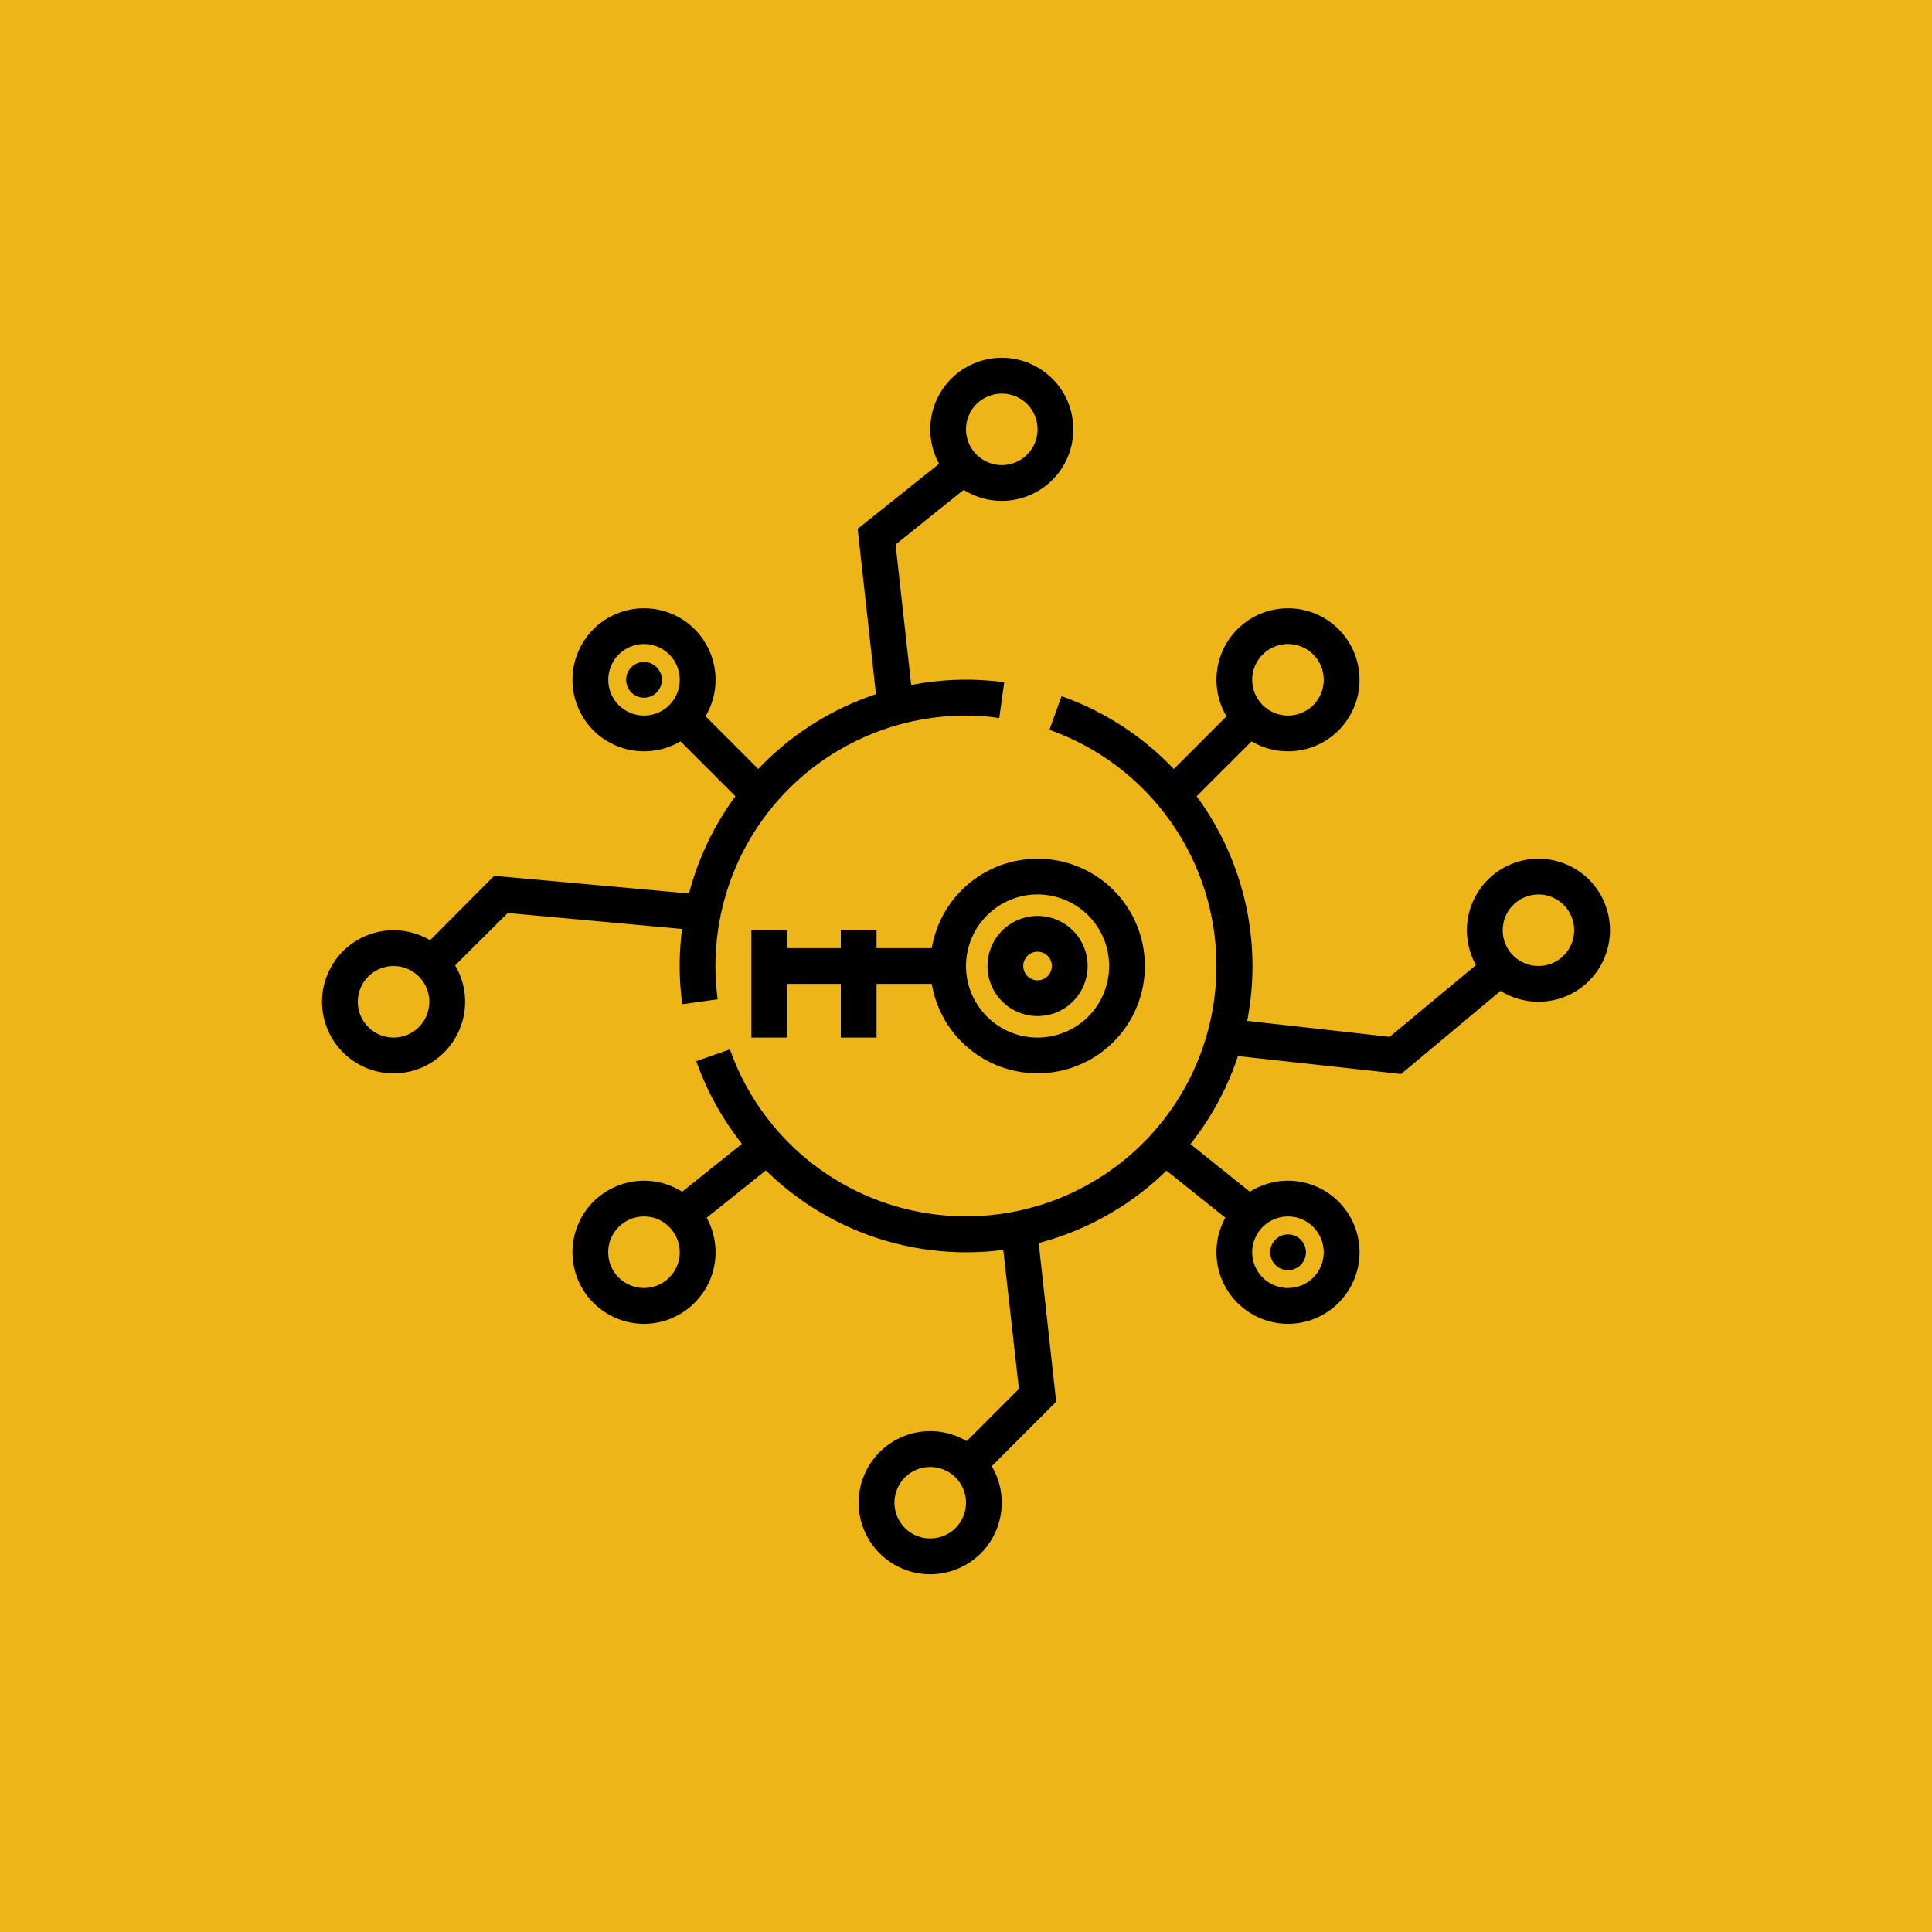 <svg width="24" height="24" viewBox="0 0 24 24" fill="none" xmlns="http://www.w3.org/2000/svg">
<g clip-path="url(#clip0_328_45663)">
<path d="M24 0H0V24H24V0Z" fill="#EEB519"/>
<path d="M9.778 11.778V11.556H9.334V12.889H9.778V12.222H10.445V12.889H10.889V12.222H11.778V11.778H10.889V11.556H10.445V11.778H9.778Z" fill="black"/>
<path d="M12.888 15.306L13.12 17.413L12.155 18.378L11.844 18.067L12.657 17.253L12.444 15.36L12.888 15.306ZM9.693 14.396L8.582 15.284L8.306 14.938L9.417 14.049L9.693 14.396ZM17.262 12.88L18.524 11.831L18.808 12.169L17.404 13.342L15.306 13.111L15.36 12.667L17.262 12.88Z" fill="black"/>
<path d="M6.138 10.88L8.689 11.111L8.645 11.556L6.307 11.342L5.489 12.156L5.178 11.845L6.138 10.88ZM9.4 10.156L8.289 9.045L8.6 8.733L9.712 9.845L9.4 10.156ZM11.863 5.604L12.138 5.951L11.125 6.764L11.334 8.64L10.889 8.693L10.654 6.569L11.863 5.604Z" fill="black"/>
<path fill-rule="evenodd" clip-rule="evenodd" d="M12.445 5.778C12.562 5.778 12.676 5.731 12.759 5.647C12.842 5.564 12.889 5.451 12.889 5.333C12.889 5.215 12.842 5.102 12.759 5.019C12.676 4.936 12.562 4.889 12.445 4.889C12.327 4.889 12.214 4.936 12.13 5.019C12.047 5.102 12 5.215 12 5.333C12 5.451 12.047 5.564 12.13 5.647C12.214 5.731 12.327 5.778 12.445 5.778ZM12.445 6.222C12.68 6.222 12.906 6.128 13.073 5.962C13.24 5.795 13.333 5.569 13.333 5.333C13.333 5.097 13.24 4.871 13.073 4.705C12.906 4.538 12.68 4.444 12.445 4.444C12.209 4.444 11.983 4.538 11.816 4.705C11.649 4.871 11.556 5.097 11.556 5.333C11.556 5.569 11.649 5.795 11.816 5.962C11.983 6.128 12.209 6.222 12.445 6.222ZM12.889 12.889C13.125 12.889 13.351 12.795 13.518 12.629C13.684 12.462 13.778 12.236 13.778 12C13.778 11.764 13.684 11.538 13.518 11.371C13.351 11.205 13.125 11.111 12.889 11.111C12.653 11.111 12.427 11.205 12.261 11.371C12.094 11.538 12 11.764 12 12C12 12.236 12.094 12.462 12.261 12.629C12.427 12.795 12.653 12.889 12.889 12.889ZM12.889 13.333C13.243 13.333 13.582 13.193 13.832 12.943C14.082 12.693 14.222 12.354 14.222 12C14.222 11.646 14.082 11.307 13.832 11.057C13.582 10.807 13.243 10.667 12.889 10.667C12.535 10.667 12.196 10.807 11.946 11.057C11.696 11.307 11.556 11.646 11.556 12C11.556 12.354 11.696 12.693 11.946 12.943C12.196 13.193 12.535 13.333 12.889 13.333Z" fill="black"/>
<path fill-rule="evenodd" clip-rule="evenodd" d="M12.889 12.178C12.936 12.178 12.981 12.159 13.014 12.126C13.048 12.092 13.066 12.047 13.066 12C13.066 11.953 13.048 11.908 13.014 11.874C12.981 11.841 12.936 11.822 12.889 11.822C12.842 11.822 12.796 11.841 12.763 11.874C12.73 11.908 12.711 11.953 12.711 12C12.711 12.047 12.73 12.092 12.763 12.126C12.796 12.159 12.842 12.178 12.889 12.178ZM12.889 12.622C13.054 12.622 13.212 12.557 13.329 12.44C13.445 12.323 13.511 12.165 13.511 12C13.511 11.835 13.445 11.677 13.329 11.56C13.212 11.444 13.054 11.378 12.889 11.378C12.724 11.378 12.566 11.444 12.449 11.56C12.332 11.677 12.267 11.835 12.267 12C12.267 12.165 12.332 12.323 12.449 12.44C12.566 12.557 12.724 12.622 12.889 12.622ZM16 8.889C16.118 8.889 16.231 8.842 16.314 8.759C16.398 8.675 16.444 8.562 16.444 8.445C16.444 8.327 16.398 8.214 16.314 8.13C16.231 8.047 16.118 8 16 8C15.882 8 15.769 8.047 15.685 8.13C15.602 8.214 15.555 8.327 15.555 8.445C15.555 8.562 15.602 8.675 15.685 8.759C15.769 8.842 15.882 8.889 16 8.889ZM16 9.333C16.236 9.333 16.462 9.24 16.628 9.073C16.795 8.906 16.889 8.68 16.889 8.445C16.889 8.209 16.795 7.983 16.628 7.816C16.462 7.649 16.236 7.556 16 7.556C15.764 7.556 15.538 7.649 15.371 7.816C15.205 7.983 15.111 8.209 15.111 8.445C15.111 8.68 15.205 8.906 15.371 9.073C15.538 9.24 15.764 9.333 16 9.333ZM19.111 12C19.229 12 19.342 11.953 19.425 11.87C19.509 11.787 19.555 11.674 19.555 11.556C19.555 11.438 19.509 11.325 19.425 11.242C19.342 11.158 19.229 11.111 19.111 11.111C18.993 11.111 18.88 11.158 18.797 11.242C18.713 11.325 18.667 11.438 18.667 11.556C18.667 11.674 18.713 11.787 18.797 11.87C18.88 11.953 18.993 12 19.111 12ZM19.111 12.444C19.347 12.444 19.573 12.351 19.74 12.184C19.906 12.018 20 11.791 20 11.556C20 11.32 19.906 11.094 19.74 10.927C19.573 10.761 19.347 10.667 19.111 10.667C18.875 10.667 18.649 10.761 18.483 10.927C18.316 11.094 18.222 11.32 18.222 11.556C18.222 11.791 18.316 12.018 18.483 12.184C18.649 12.351 18.875 12.444 19.111 12.444Z" fill="black"/>
<path d="M15.111 12C15.111 11.356 14.912 10.728 14.54 10.203C14.168 9.678 13.643 9.28 13.036 9.066L13.187 8.648C13.754 8.849 14.26 9.189 14.66 9.638C15.059 10.087 15.338 10.63 15.471 11.216C15.604 11.802 15.586 12.412 15.419 12.989C15.252 13.566 14.941 14.092 14.516 14.517C14.091 14.941 13.565 15.251 12.988 15.418C12.41 15.584 11.8 15.601 11.214 15.468C10.628 15.335 10.086 15.055 9.637 14.655C9.189 14.256 8.849 13.748 8.649 13.182L9.067 13.035C9.311 13.727 9.793 14.31 10.426 14.682C11.059 15.053 11.802 15.189 12.526 15.065C13.249 14.941 13.905 14.565 14.378 14.005C14.852 13.444 15.111 12.733 15.111 12Z" fill="black"/>
<path d="M11.999 8.889C11.556 8.889 11.117 8.983 10.713 9.167C10.309 9.35 9.949 9.617 9.657 9.951C9.365 10.285 9.148 10.677 9.02 11.102C8.892 11.527 8.856 11.974 8.915 12.413L8.475 12.475C8.402 11.933 8.454 11.381 8.63 10.862C8.805 10.343 9.097 9.872 9.484 9.485C9.871 9.098 10.343 8.805 10.861 8.63C11.38 8.455 11.932 8.402 12.475 8.475L12.413 8.92C12.279 8.898 12.142 8.889 11.999 8.889Z" fill="black"/>
<path fill-rule="evenodd" clip-rule="evenodd" d="M16 16C16.118 16 16.231 15.954 16.314 15.87C16.397 15.787 16.444 15.674 16.444 15.556C16.444 15.438 16.397 15.325 16.314 15.242C16.231 15.158 16.118 15.111 16 15.111C15.882 15.111 15.769 15.158 15.685 15.242C15.602 15.325 15.555 15.438 15.555 15.556C15.555 15.674 15.602 15.787 15.685 15.87C15.769 15.954 15.882 16 16 16ZM16 16.445C16.236 16.445 16.462 16.351 16.628 16.184C16.795 16.018 16.889 15.792 16.889 15.556C16.889 15.32 16.795 15.094 16.628 14.927C16.462 14.761 16.236 14.667 16 14.667C15.764 14.667 15.538 14.761 15.371 14.927C15.204 15.094 15.111 15.32 15.111 15.556C15.111 15.792 15.204 16.018 15.371 16.184C15.538 16.351 15.764 16.445 16 16.445ZM8 16C8.118 16 8.231 15.954 8.314 15.87C8.397 15.787 8.444 15.674 8.444 15.556C8.444 15.438 8.397 15.325 8.314 15.242C8.231 15.158 8.118 15.111 8 15.111C7.882 15.111 7.769 15.158 7.685 15.242C7.602 15.325 7.555 15.438 7.555 15.556C7.555 15.674 7.602 15.787 7.685 15.87C7.769 15.954 7.882 16 8 16ZM8 16.445C8.235 16.445 8.462 16.351 8.628 16.184C8.795 16.018 8.889 15.792 8.889 15.556C8.889 15.32 8.795 15.094 8.628 14.927C8.462 14.761 8.235 14.667 8 14.667C7.764 14.667 7.538 14.761 7.371 14.927C7.205 15.094 7.111 15.32 7.111 15.556C7.111 15.792 7.205 16.018 7.371 16.184C7.538 16.351 7.764 16.445 8 16.445ZM11.555 19.111C11.673 19.111 11.786 19.065 11.87 18.981C11.953 18.898 12 18.785 12 18.667C12 18.549 11.953 18.436 11.87 18.353C11.786 18.269 11.673 18.223 11.555 18.223C11.437 18.223 11.324 18.269 11.241 18.353C11.158 18.436 11.111 18.549 11.111 18.667C11.111 18.785 11.158 18.898 11.241 18.981C11.324 19.065 11.437 19.111 11.555 19.111ZM11.555 19.556C11.791 19.556 12.017 19.462 12.184 19.296C12.351 19.129 12.444 18.903 12.444 18.667C12.444 18.431 12.351 18.205 12.184 18.038C12.017 17.872 11.791 17.778 11.555 17.778C11.319 17.778 11.093 17.872 10.927 18.038C10.76 18.205 10.666 18.431 10.666 18.667C10.666 18.903 10.76 19.129 10.927 19.296C11.093 19.462 11.319 19.556 11.555 19.556Z" fill="black"/>
<path fill-rule="evenodd" clip-rule="evenodd" d="M4.889 12.889C5.007 12.889 5.12 12.842 5.203 12.759C5.287 12.675 5.333 12.562 5.333 12.444C5.333 12.327 5.287 12.214 5.203 12.13C5.12 12.047 5.007 12 4.889 12C4.771 12 4.658 12.047 4.575 12.13C4.491 12.214 4.444 12.327 4.444 12.444C4.444 12.562 4.491 12.675 4.575 12.759C4.658 12.842 4.771 12.889 4.889 12.889ZM4.889 13.334C5.125 13.334 5.351 13.24 5.517 13.073C5.684 12.906 5.778 12.68 5.778 12.444C5.778 12.209 5.684 11.983 5.517 11.816C5.351 11.649 5.125 11.556 4.889 11.556C4.653 11.556 4.427 11.649 4.26 11.816C4.094 11.983 4 12.209 4 12.444C4 12.68 4.094 12.906 4.26 13.073C4.427 13.24 4.653 13.334 4.889 13.334ZM8 8.889C8.118 8.889 8.231 8.842 8.314 8.759C8.398 8.675 8.444 8.562 8.444 8.445C8.444 8.327 8.398 8.214 8.314 8.13C8.231 8.047 8.118 8 8 8C7.882 8 7.769 8.047 7.686 8.13C7.602 8.214 7.556 8.327 7.556 8.445C7.556 8.562 7.602 8.675 7.686 8.759C7.769 8.842 7.882 8.889 8 8.889ZM8 9.333C8.236 9.333 8.462 9.24 8.629 9.073C8.795 8.906 8.889 8.68 8.889 8.445C8.889 8.209 8.795 7.983 8.629 7.816C8.462 7.649 8.236 7.556 8 7.556C7.764 7.556 7.538 7.649 7.371 7.816C7.205 7.983 7.111 8.209 7.111 8.445C7.111 8.68 7.205 8.906 7.371 9.073C7.538 9.24 7.764 9.333 8 9.333Z" fill="black"/>
<path d="M8.222 8.445C8.222 8.504 8.199 8.56 8.157 8.602C8.116 8.644 8.059 8.667 8 8.667C7.941 8.667 7.885 8.644 7.843 8.602C7.801 8.56 7.778 8.504 7.778 8.445C7.778 8.386 7.801 8.329 7.843 8.288C7.885 8.246 7.941 8.223 8 8.223C8.059 8.223 8.116 8.246 8.157 8.288C8.199 8.329 8.222 8.386 8.222 8.445Z" fill="black"/>
<path d="M16.223 15.556C16.223 15.615 16.199 15.672 16.158 15.713C16.116 15.755 16.059 15.778 16 15.778C15.941 15.778 15.885 15.755 15.843 15.713C15.802 15.672 15.778 15.615 15.778 15.556C15.778 15.497 15.802 15.441 15.843 15.399C15.885 15.357 15.941 15.334 16 15.334C16.059 15.334 16.116 15.357 16.158 15.399C16.199 15.441 16.223 15.497 16.223 15.556Z" fill="black"/>
<path d="M14.512 9.622L15.401 8.733L15.712 9.045L14.823 9.933L14.512 9.622ZM14.583 14.049L15.694 14.938L15.418 15.284L14.307 14.396L14.583 14.049Z" fill="black"/>
</g>
<defs>
<clipPath id="clip0_328_45663">
<rect width="24" height="24" fill="white"/>
</clipPath>
</defs>
</svg>
